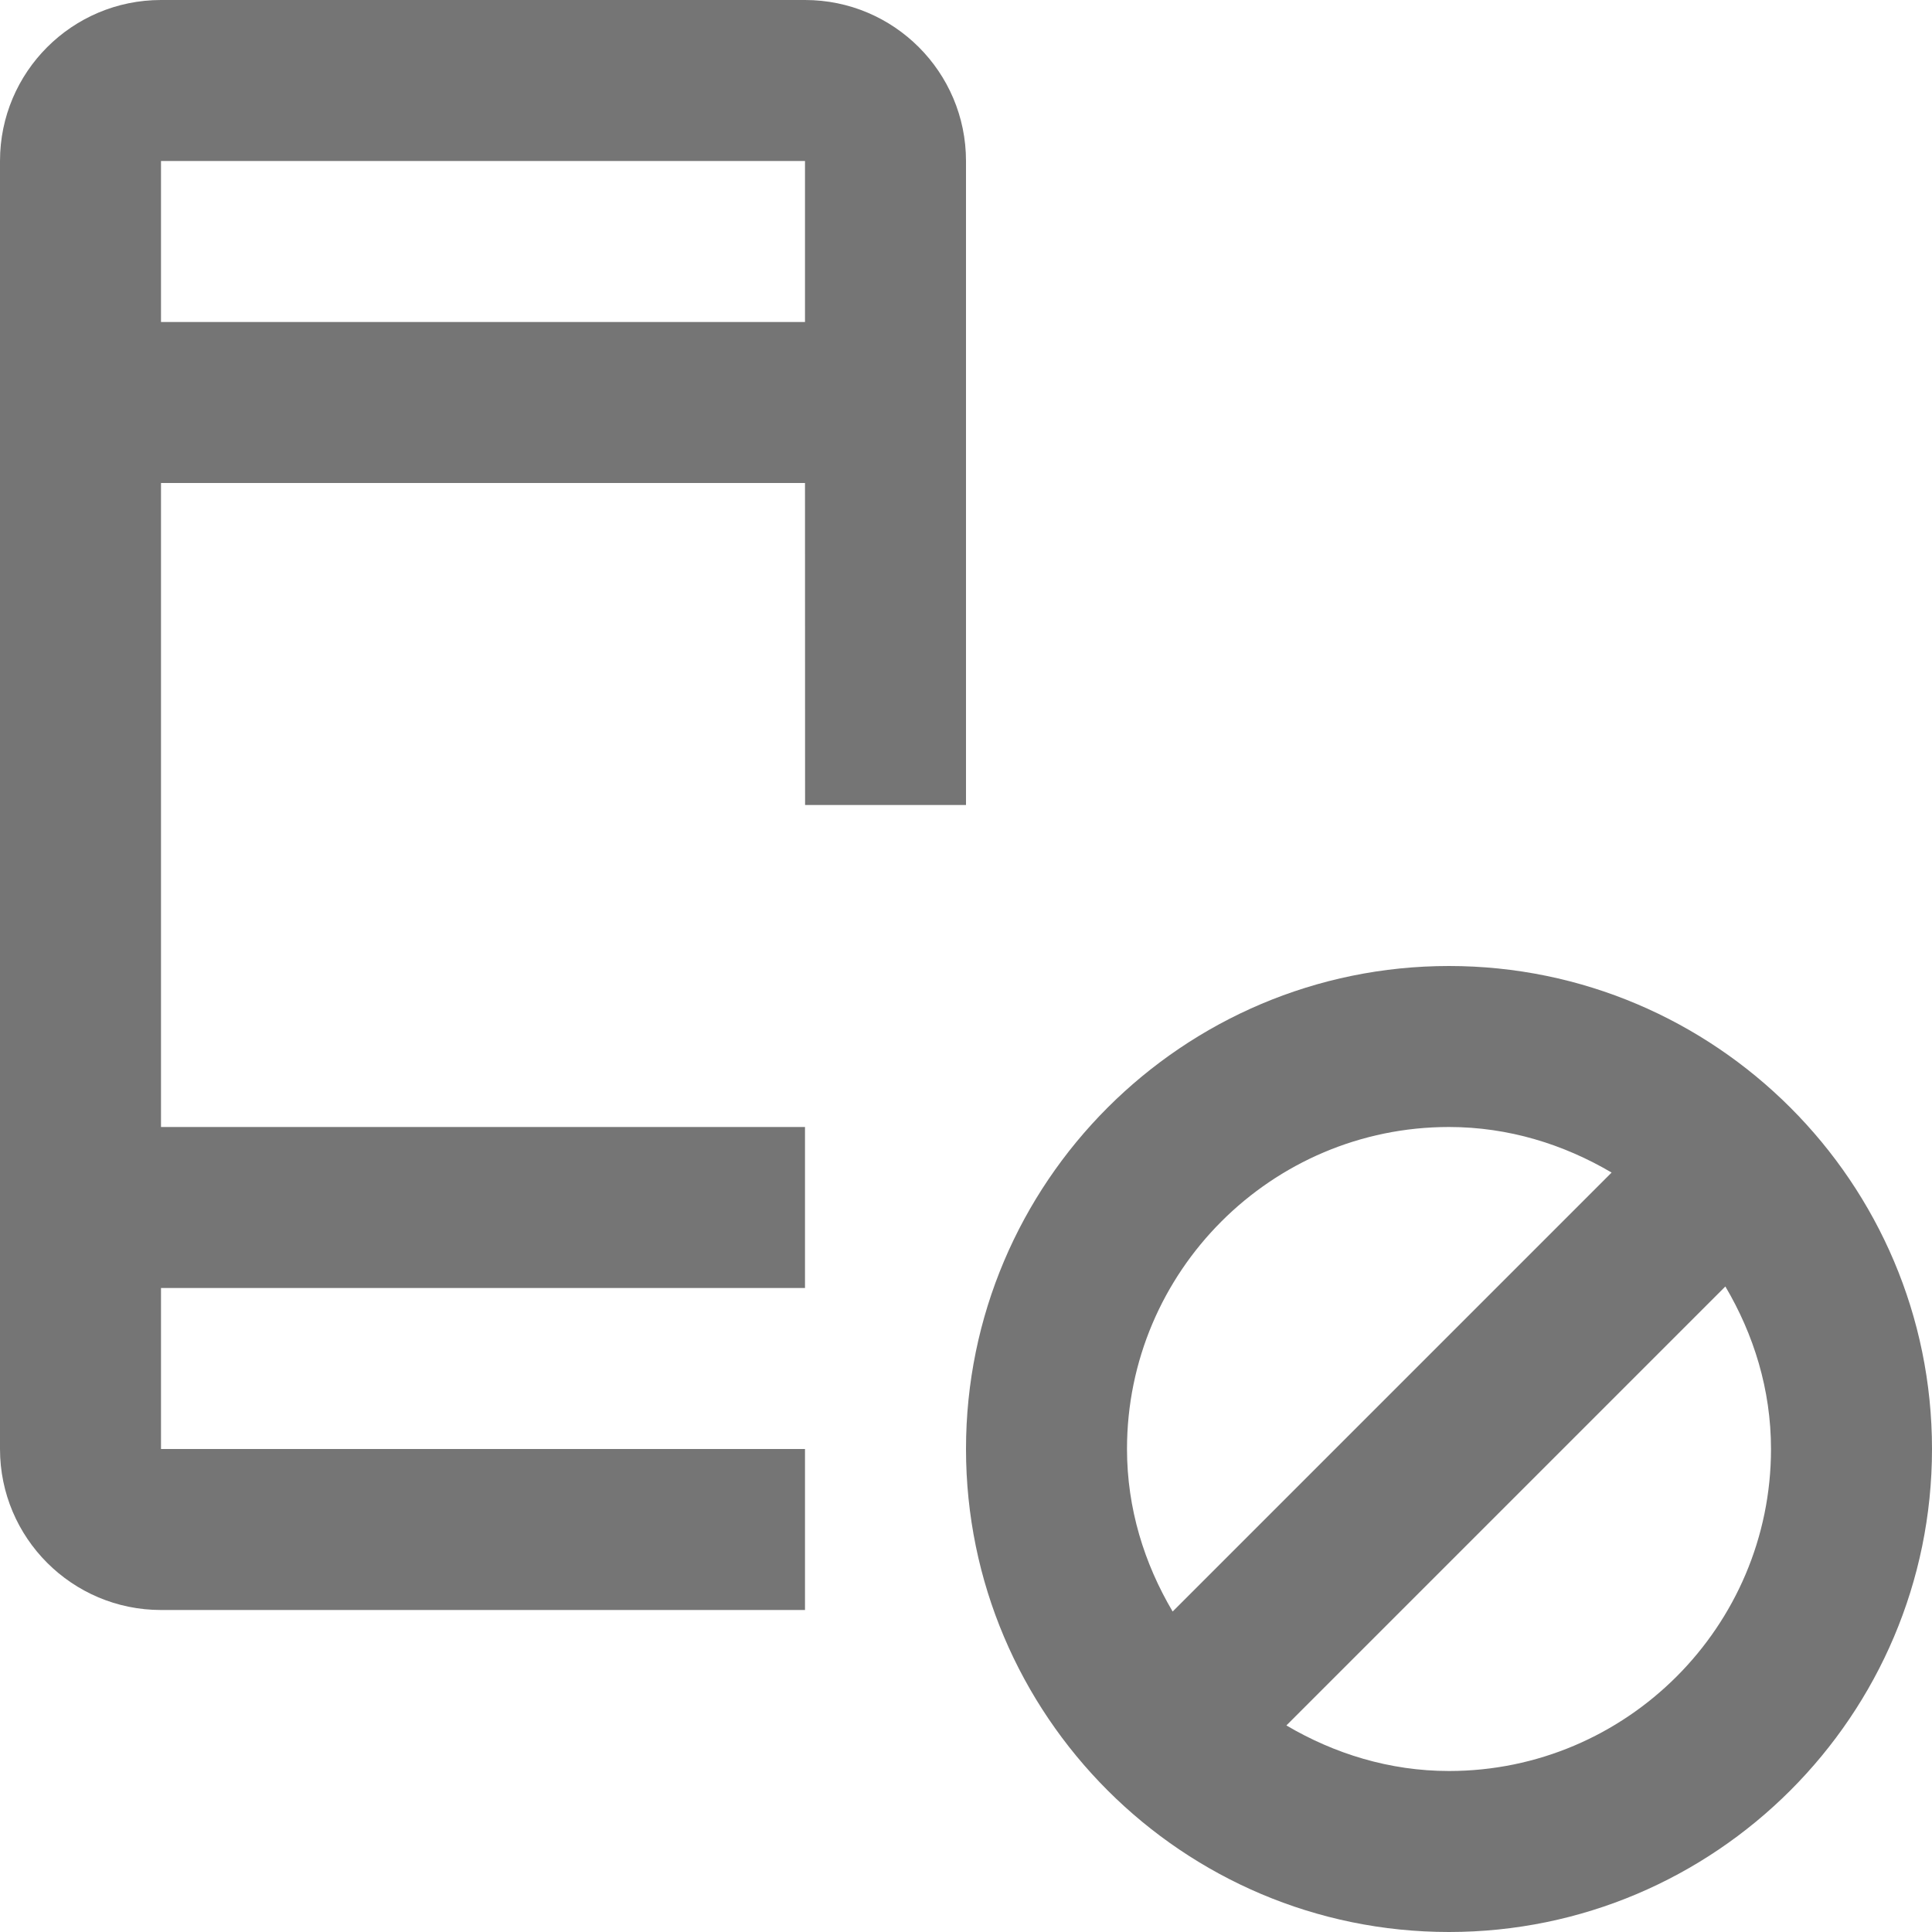 <?xml version="1.0" encoding="iso-8859-1"?>
<!-- Generator: Adobe Illustrator 16.0.0, SVG Export Plug-In . SVG Version: 6.00 Build 0)  -->
<!DOCTYPE svg PUBLIC "-//W3C//DTD SVG 1.1//EN" "http://www.w3.org/Graphics/SVG/1.1/DTD/svg11.dtd">
<svg version="1.1" xmlns="http://www.w3.org/2000/svg" xmlns:xlink="http://www.w3.org/1999/xlink" x="0px" y="0px" width="24px"
	 height="24px" viewBox="0 0 24 24" style="enable-background:new 0 0 24 24;" xml:space="preserve">
<g id="Frame_-_24px">
	<rect y="-0.002" style="fill:none;" width="24" height="24"/>
</g>
<g id="Line_Icons">
	<g>
		<path style="fill:#757575;" d="M10,0H2C0.896,0,0,0.896,0,2v16c0,1.104,0.896,2,2,2h8v-2H2v-2h8v-2H2V6h8l0.001,4H12V2
			C12,0.896,11.104,0,10,0z M10,4H2V2h8V4z"/>
		<path style="fill:#757575;" d="M18,12c-3.309,0-6,2.691-6,6s2.691,6,6,6s6-2.691,6-6S21.309,12,18,12z M18,14
			c0.739,0,1.424,0.215,2.02,0.566l-5.453,5.453C14.215,19.424,14,18.739,14,18C14,15.795,15.795,14,18,14z M18,22
			c-0.739,0-1.424-0.215-2.02-0.566l5.453-5.453C21.785,16.576,22,17.261,22,18C22,20.205,20.205,22,18,22z"/>
	</g>
</g>
</svg>
